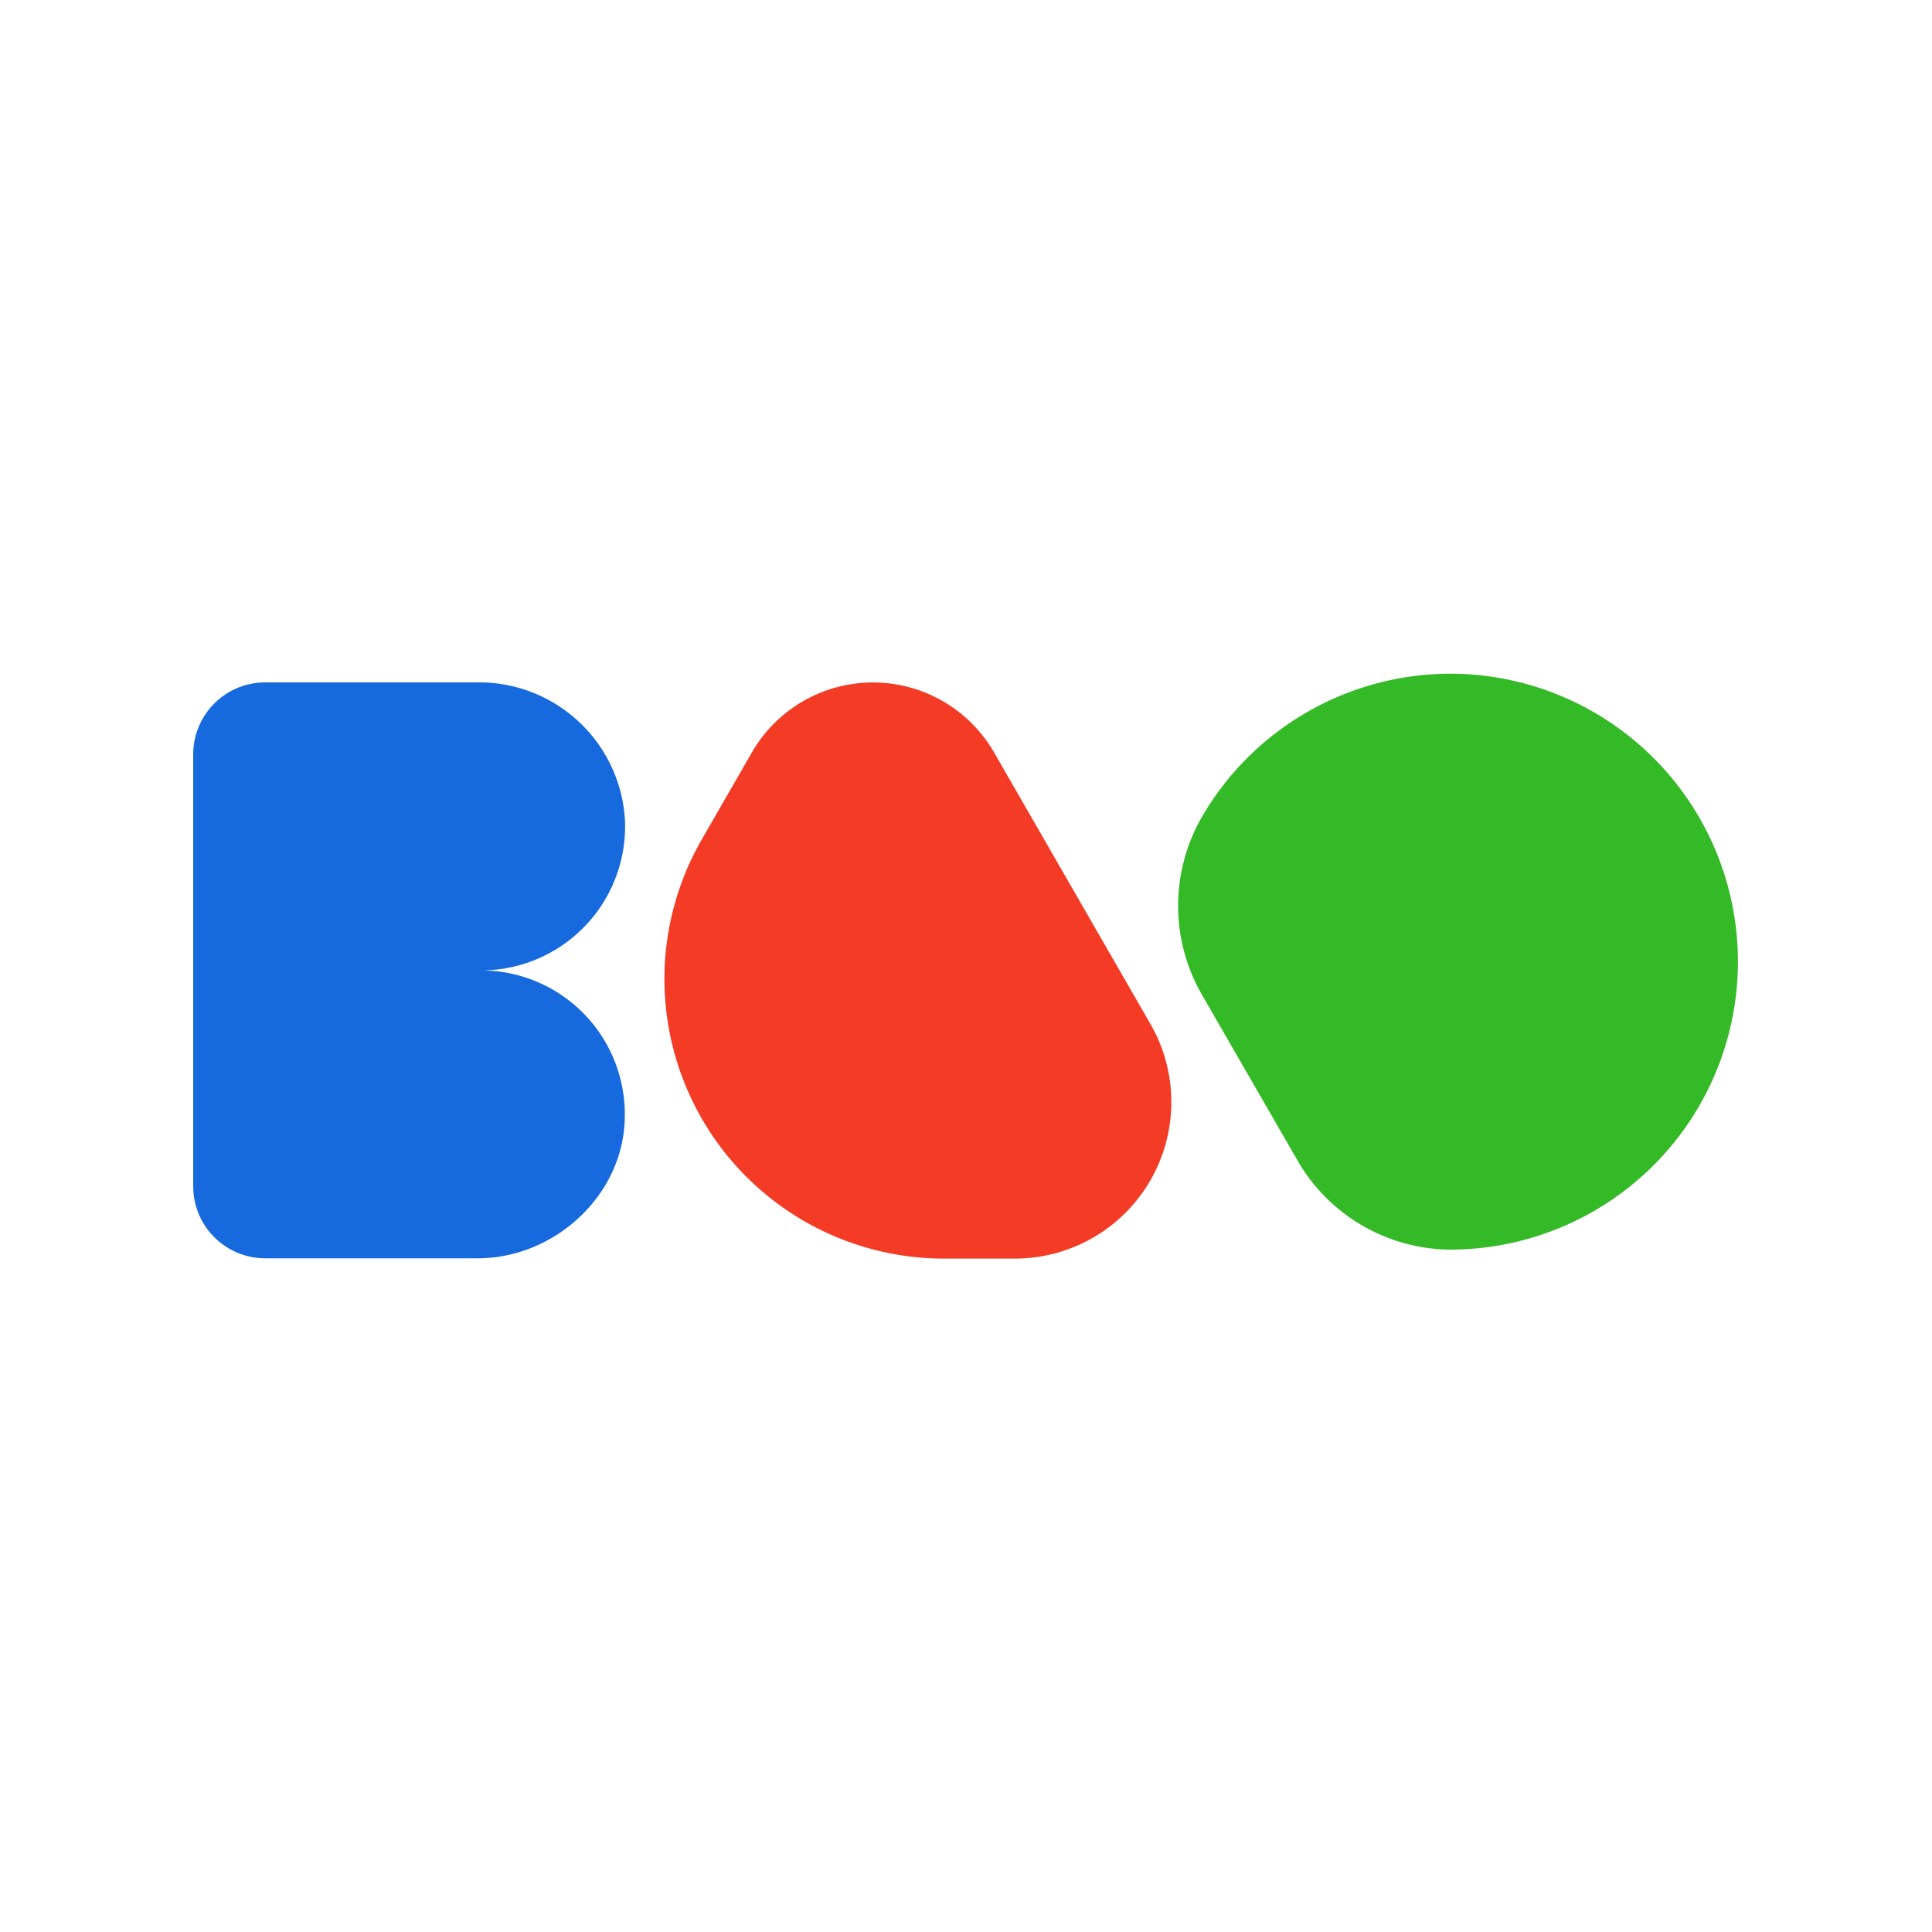 <svg xmlns="http://www.w3.org/2000/svg" viewBox="0 0 200 200"><defs><style>.a{fill:#166ade;}.b{fill:#f43b25;}.c{fill:#34ba27;}</style></defs><path class="a" d="M50.19,100.45A14.91,14.91,0,0,0,64.7,85,15.12,15.12,0,0,0,49.48,70.64h-22A7.46,7.46,0,0,0,20,78.1v44.71a7.46,7.46,0,0,0,7.45,7.45h22c7.92,0,15-6.46,15.22-14.37a14.89,14.89,0,0,0-14.51-15.43S50.18,100.45,50.19,100.45Z"/><path class="b" d="M77.84,77.88l-5.18,9a28.94,28.94,0,0,0,25.06,43.41h7.36a16.2,16.2,0,0,0,14-24.31L102.9,77.88A14.47,14.47,0,0,0,77.84,77.88Z"/><path class="c" d="M151.23,69.76a29.79,29.79,0,0,0-26.87,14.91,18.43,18.43,0,0,0,.12,18.4l9.8,17a18.41,18.41,0,0,0,15.78,9.29h.13a29.81,29.81,0,0,0,1-59.6Z"/></svg>